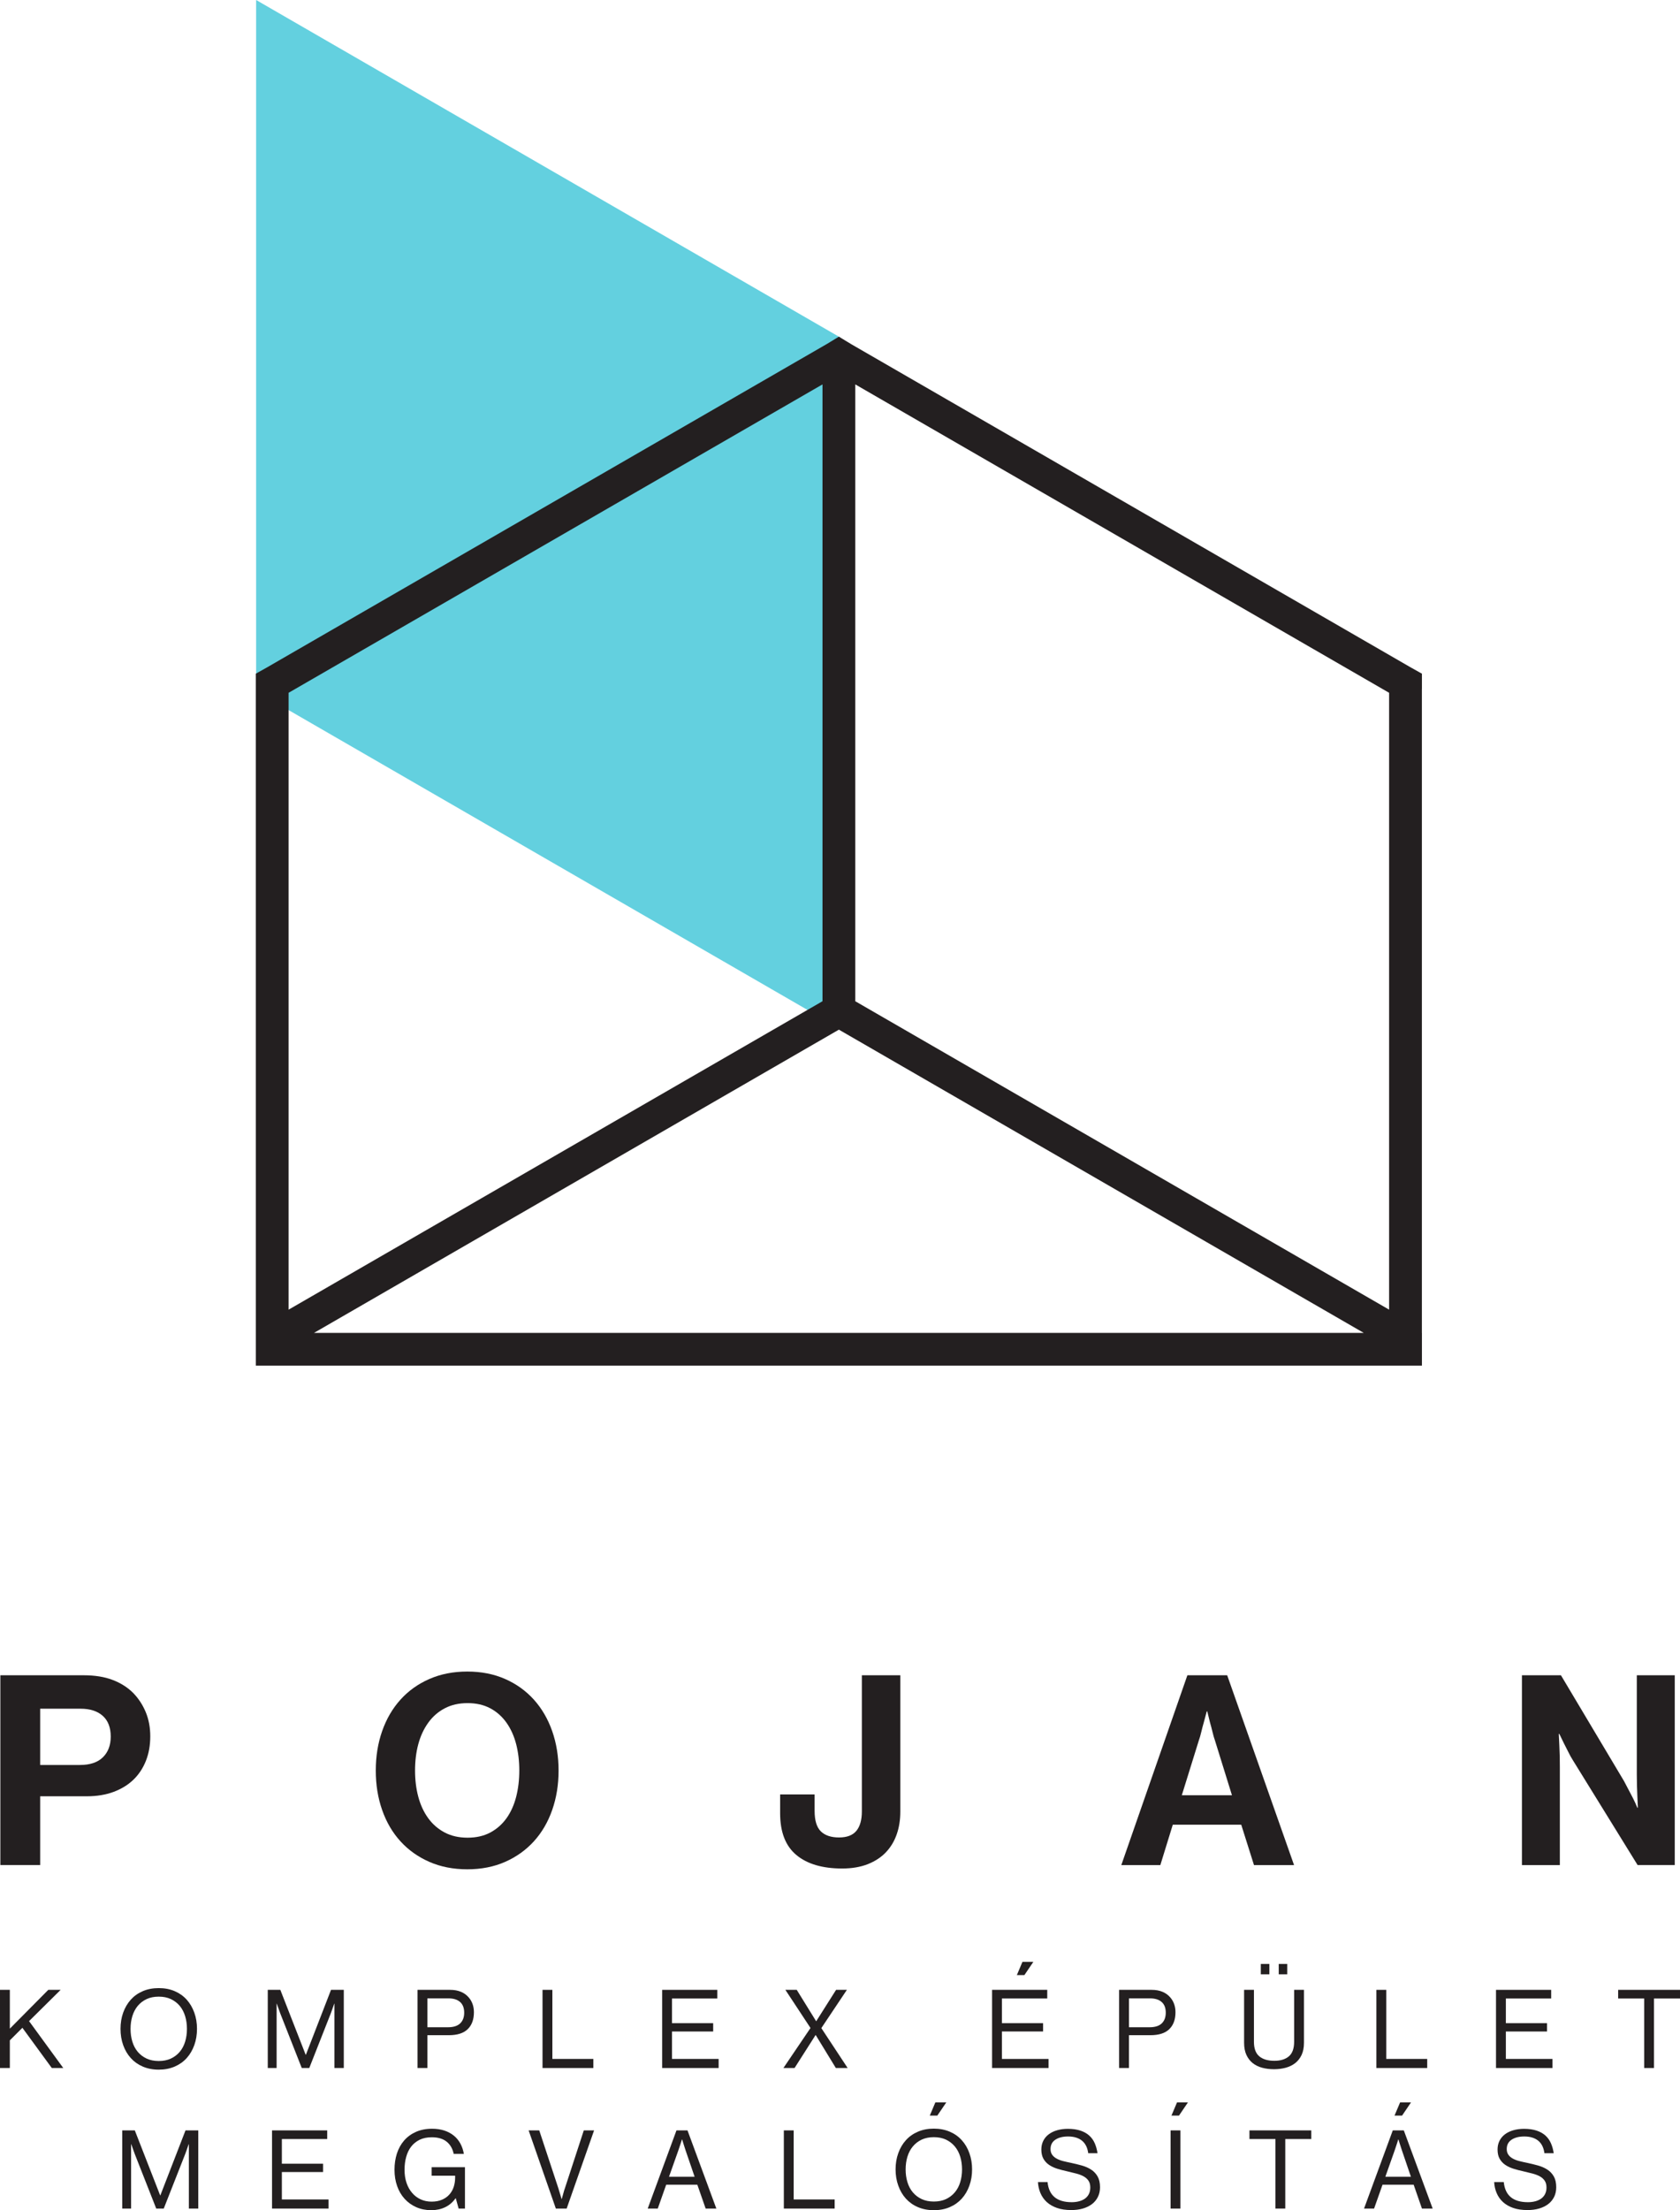 <?xml version="1.0" encoding="utf-8"?>
<!-- Generator: Adobe Illustrator 16.0.0, SVG Export Plug-In . SVG Version: 6.00 Build 0)  -->
<!DOCTYPE svg PUBLIC "-//W3C//DTD SVG 1.1 Basic//EN" "http://www.w3.org/Graphics/SVG/1.1/DTD/svg11-basic.dtd">
<svg version="1.1" baseProfile="basic" id="Layer_1"
	 xmlns="http://www.w3.org/2000/svg" xmlns:xlink="http://www.w3.org/1999/xlink" x="0px" y="0px" width="158.353px"
	 height="208.22px" viewBox="0 0 158.353 208.22" xml:space="preserve">
<g>
	<defs>
		<rect id="SVGID_1_" width="158.353" height="208.22"/>
	</defs>
	<clipPath id="SVGID_2_">
		<use xlink:href="#SVGID_1_"  overflow="visible"/>
	</clipPath>
	<path clip-path="url(#SVGID_2_)" fill="#231F20" d="M0.034,157.826h7.854c1.048,0,1.957,0.145,2.724,0.438
		c0.768,0.291,1.417,0.702,1.951,1.238c0.5,0.516,0.891,1.117,1.175,1.799c0.283,0.684,0.426,1.441,0.426,2.275
		c0,0.852-0.138,1.623-0.413,2.314c-0.276,0.693-0.667,1.285-1.176,1.775c-0.508,0.49-1.133,0.873-1.876,1.15
		c-0.741,0.273-1.579,0.412-2.513,0.412h-4.4v6.479H0.034V157.826z M3.786,166.277h3.75c0.951,0,1.672-0.242,2.163-0.725
		c0.492-0.484,0.738-1.133,0.738-1.951c0-0.85-0.25-1.5-0.75-1.951c-0.501-0.449-1.2-0.674-2.1-0.674H3.786V166.277z"/>
	<path clip-path="url(#SVGID_2_)" fill="#231F20" d="M44.047,176.105c-1.317,0-2.509-0.232-3.576-0.699s-1.975-1.113-2.726-1.939
		c-0.751-0.824-1.326-1.809-1.726-2.951c-0.4-1.141-0.599-2.379-0.599-3.713s0.199-2.57,0.599-3.713
		c0.4-1.143,0.975-2.131,1.726-2.965c0.751-0.832,1.659-1.484,2.726-1.949c1.067-0.467,2.259-0.701,3.576-0.701
		c1.316,0,2.505,0.234,3.564,0.701c1.058,0.465,1.963,1.117,2.714,1.949c0.749,0.834,1.324,1.822,1.724,2.965
		s0.601,2.379,0.601,3.713s-0.201,2.572-0.601,3.713c-0.4,1.143-0.975,2.127-1.724,2.951c-0.751,0.826-1.656,1.473-2.714,1.939
		C46.552,175.873,45.363,176.105,44.047,176.105 M44.073,173.128c0.815,0,1.527-0.162,2.139-0.486
		c0.607-0.325,1.114-0.771,1.524-1.338c0.407-0.568,0.712-1.239,0.913-2.014c0.198-0.773,0.299-1.604,0.299-2.488
		c0-0.9-0.101-1.734-0.299-2.5c-0.201-0.768-0.506-1.439-0.913-2.014c-0.41-0.576-0.917-1.025-1.524-1.35
		c-0.612-0.326-1.324-0.488-2.139-0.488c-0.819,0-1.534,0.162-2.151,0.488c-0.619,0.324-1.135,0.773-1.551,1.35
		c-0.416,0.574-0.73,1.246-0.94,2.014c-0.208,0.766-0.31,1.6-0.31,2.5c0,0.885,0.102,1.715,0.31,2.488
		c0.21,0.774,0.524,1.445,0.94,2.014c0.416,0.566,0.932,1.013,1.551,1.338C42.539,172.966,43.254,173.128,44.073,173.128"/>
	<path clip-path="url(#SVGID_2_)" fill="#231F20" d="M79.384,176.031c-1.866,0-3.309-0.426-4.326-1.277
		c-1.018-0.848-1.525-2.159-1.525-3.924v-1.778h3.25v1.552c0,0.9,0.196,1.543,0.588,1.928c0.391,0.383,0.963,0.574,1.713,0.574
		c0.751,0,1.296-0.209,1.639-0.627c0.341-0.416,0.514-1.025,0.514-1.824v-12.828h3.625v12.851c0,0.769-0.112,1.478-0.338,2.128
		s-0.563,1.213-1.013,1.688c-0.45,0.477-1.021,0.85-1.713,1.127C81.105,175.892,80.3,176.031,79.384,176.031"/>
	<path clip-path="url(#SVGID_2_)" fill="#231F20" d="M111.92,157.826h3.752l6.302,17.881h-3.776l-1.202-3.803h-6.452l-1.173,3.803
		h-3.678L111.92,157.826z M111.395,169.128h4.726l-1.599-5.152c-0.085-0.232-0.163-0.508-0.237-0.824
		c-0.076-0.316-0.156-0.617-0.239-0.9c-0.083-0.334-0.167-0.676-0.25-1.025h-0.051c-0.099,0.35-0.191,0.691-0.274,1.025
		c-0.083,0.283-0.162,0.584-0.237,0.9c-0.074,0.316-0.154,0.592-0.238,0.824L111.395,169.128z"/>
	<path clip-path="url(#SVGID_2_)" fill="#231F20" d="M143.455,157.826h3.676l5.951,9.979c0.133,0.247,0.276,0.521,0.426,0.812
		c0.149,0.289,0.292,0.561,0.426,0.813c0.149,0.298,0.282,0.591,0.399,0.875h0.049c-0.017-0.353-0.032-0.709-0.049-1.077
		c-0.017-0.316-0.029-0.654-0.037-1.014c-0.009-0.357-0.014-0.695-0.014-1.012v-9.377h3.577v17.881h-3.502l-6.103-9.879
		c-0.149-0.234-0.296-0.496-0.437-0.789c-0.142-0.291-0.28-0.563-0.411-0.811c-0.151-0.301-0.293-0.594-0.426-0.877h-0.053
		c0.019,0.367,0.034,0.734,0.053,1.1c0.016,0.318,0.029,0.656,0.038,1.014c0.007,0.359,0.01,0.695,0.01,1.014v9.229h-3.574V157.826z
		"/>
	<polygon clip-path="url(#SVGID_2_)" fill="#231F20" points="0,187.462 0.927,187.462 0.927,191.119 4.552,187.462 5.716,187.462 
		2.739,190.408 5.963,194.826 4.882,194.826 2.111,191.037 0.927,192.22 0.927,194.826 0,194.826 	"/>
	<path clip-path="url(#SVGID_2_)" fill="#231F20" d="M14.964,194.98c-0.557,0-1.059-0.098-1.504-0.289
		c-0.447-0.191-0.824-0.459-1.133-0.803c-0.308-0.342-0.549-0.75-0.717-1.221c-0.167-0.469-0.251-0.981-0.251-1.529
		c0-0.549,0.084-1.059,0.251-1.527c0.168-0.471,0.409-0.877,0.717-1.223c0.309-0.342,0.686-0.611,1.133-0.803
		c0.445-0.191,0.947-0.287,1.504-0.287c0.555,0,1.056,0.096,1.503,0.287c0.444,0.191,0.823,0.461,1.132,0.803
		c0.308,0.346,0.547,0.752,0.716,1.223c0.168,0.469,0.253,0.979,0.253,1.527c0,0.548-0.085,1.061-0.253,1.529
		c-0.169,0.471-0.408,0.879-0.716,1.221c-0.309,0.344-0.688,0.611-1.132,0.803C16.02,194.882,15.519,194.98,14.964,194.98
		 M14.964,194.166c0.432,0,0.812-0.076,1.143-0.23c0.328-0.154,0.606-0.365,0.833-0.633c0.227-0.27,0.396-0.588,0.51-0.959
		c0.113-0.369,0.17-0.773,0.17-1.205s-0.057-0.834-0.17-1.203c-0.114-0.371-0.283-0.691-0.51-0.965
		c-0.227-0.27-0.505-0.482-0.833-0.637c-0.331-0.156-0.711-0.232-1.143-0.232c-0.434,0-0.814,0.076-1.145,0.232
		c-0.329,0.154-0.607,0.367-0.834,0.637c-0.225,0.273-0.396,0.594-0.509,0.965c-0.113,0.369-0.17,0.771-0.17,1.203
		s0.057,0.836,0.17,1.205c0.113,0.371,0.284,0.689,0.509,0.959c0.227,0.268,0.505,0.479,0.834,0.633
		C14.15,194.089,14.53,194.166,14.964,194.166"/>
	<path clip-path="url(#SVGID_2_)" fill="#231F20" d="M25.239,187.462h1.184l2.389,6.117h0.02l2.369-6.117h1.204v7.363H31.52v-6.055
		H31.5c-0.042,0.107-0.079,0.219-0.114,0.33c-0.036,0.096-0.071,0.197-0.107,0.303c-0.039,0.105-0.074,0.203-0.108,0.295
		l-2.019,5.127h-0.71l-2.019-5.127c-0.036-0.098-0.071-0.197-0.109-0.299c-0.037-0.104-0.074-0.203-0.107-0.299
		c-0.034-0.111-0.073-0.223-0.114-0.33h-0.02v6.055h-0.834V187.462z"/>
	<path clip-path="url(#SVGID_2_)" fill="#231F20" d="M39.356,187.462h3.068c0.393,0,0.735,0.063,1.026,0.186
		c0.29,0.123,0.534,0.299,0.726,0.524c0.158,0.179,0.28,0.388,0.366,0.624c0.086,0.238,0.128,0.496,0.128,0.777
		c0,0.68-0.194,1.211-0.581,1.59c-0.389,0.383-0.989,0.572-1.798,0.572h-2.007v3.09h-0.928V187.462z M40.284,190.986h1.936
		c0.521,0,0.906-0.123,1.158-0.367c0.251-0.244,0.376-0.578,0.376-1.004c0-0.445-0.129-0.781-0.387-1.008
		c-0.257-0.229-0.623-0.342-1.096-0.342h-1.987V190.986z"/>
	<polygon clip-path="url(#SVGID_2_)" fill="#231F20" points="51.137,187.462 52.065,187.462 52.065,193.97 55.926,193.97 
		55.926,194.826 51.137,194.826 	"/>
	<polygon clip-path="url(#SVGID_2_)" fill="#231F20" points="62.413,187.462 67.613,187.462 67.613,188.277 63.34,188.277 
		63.34,190.603 67.222,190.603 67.222,191.386 63.34,191.386 63.34,193.97 67.737,193.97 67.737,194.826 62.413,194.826 	"/>
	<polygon clip-path="url(#SVGID_2_)" fill="#231F20" points="76.396,191.056 74.028,187.462 75.099,187.462 76.921,190.408 
		76.941,190.408 78.807,187.462 79.826,187.462 77.417,191.066 79.897,194.826 78.785,194.826 76.89,191.726 76.871,191.726 
		74.894,194.826 73.843,194.826 	"/>
	<path clip-path="url(#SVGID_2_)" fill="#231F20" d="M93.511,187.462h5.2v0.814h-4.273v2.326h3.881v0.783h-3.881v2.585h4.397v0.854
		h-5.324V187.462z M96.373,184.826h1.028l-0.844,1.246h-0.71L96.373,184.826z"/>
	<path clip-path="url(#SVGID_2_)" fill="#231F20" d="M105.484,187.462h3.07c0.392,0,0.732,0.063,1.023,0.186
		s0.535,0.299,0.727,0.524c0.158,0.179,0.279,0.388,0.366,0.624c0.086,0.238,0.128,0.496,0.128,0.777c0,0.68-0.193,1.211-0.582,1.59
		c-0.387,0.383-0.986,0.572-1.797,0.572h-2.007v3.09h-0.929V187.462z M106.413,190.986h1.936c0.521,0,0.908-0.123,1.158-0.367
		s0.375-0.578,0.375-1.004c0-0.445-0.126-0.781-0.387-1.008c-0.257-0.229-0.622-0.342-1.095-0.342h-1.987V190.986z"/>
	<path clip-path="url(#SVGID_2_)" fill="#231F20" d="M120.088,194.939c-0.406,0-0.78-0.047-1.123-0.139
		c-0.343-0.094-0.641-0.24-0.891-0.438c-0.25-0.201-0.446-0.457-0.592-0.773c-0.145-0.316-0.216-0.695-0.216-1.141v-4.986h0.927
		v4.891c0,0.633,0.169,1.09,0.504,1.371c0.338,0.281,0.809,0.422,1.422,0.422c0.583,0,1.04-0.141,1.369-0.422
		s0.494-0.738,0.494-1.371v-4.891h0.927v4.986c0,0.445-0.075,0.824-0.22,1.141c-0.149,0.316-0.35,0.572-0.604,0.773
		c-0.253,0.197-0.553,0.344-0.896,0.438C120.846,194.892,120.478,194.939,120.088,194.939 M118.842,185.023h0.805V186h-0.805
		V185.023z M120.53,185.023h0.803V186h-0.803V185.023z"/>
	<polygon clip-path="url(#SVGID_2_)" fill="#231F20" points="129.736,187.462 130.664,187.462 130.664,193.97 134.525,193.97 
		134.525,194.826 129.736,194.826 	"/>
	<polygon clip-path="url(#SVGID_2_)" fill="#231F20" points="141.011,187.462 146.211,187.462 146.211,188.277 141.939,188.277 
		141.939,190.603 145.819,190.603 145.819,191.386 141.939,191.386 141.939,193.97 146.335,193.97 146.335,194.826 141.011,194.826 
			"/>
	<polygon clip-path="url(#SVGID_2_)" fill="#231F20" points="152.523,187.462 158.353,187.462 158.353,188.277 155.902,188.277 
		155.902,194.826 154.976,194.826 154.976,188.277 152.523,188.277 	"/>
	<path clip-path="url(#SVGID_2_)" fill="#231F20" d="M11.522,200.703h1.185l2.388,6.117h0.021l2.369-6.117h1.204v7.363h-0.886
		v-6.057h-0.019c-0.041,0.111-0.079,0.223-0.114,0.33c-0.035,0.096-0.07,0.197-0.108,0.305s-0.075,0.204-0.108,0.293l-2.018,5.129
		h-0.711l-2.018-5.129c-0.036-0.096-0.07-0.195-0.109-0.299c-0.037-0.104-0.074-0.203-0.107-0.299
		c-0.035-0.107-0.073-0.219-0.115-0.33h-0.019v6.057h-0.835V200.703z"/>
	<polygon clip-path="url(#SVGID_2_)" fill="#231F20" points="25.641,200.703 30.841,200.703 30.841,201.517 26.568,201.517 
		26.568,203.843 30.45,203.843 30.45,204.626 26.568,204.626 26.568,207.21 30.964,207.21 30.964,208.066 25.641,208.066 	"/>
	<path clip-path="url(#SVGID_2_)" fill="#231F20" d="M42.961,207.097h-0.02c-0.268,0.377-0.596,0.66-0.985,0.844
		c-0.387,0.186-0.825,0.279-1.312,0.279c-0.514,0-0.986-0.096-1.412-0.285c-0.425-0.188-0.79-0.451-1.094-0.787
		c-0.306-0.336-0.543-0.736-0.706-1.205c-0.165-0.467-0.247-0.979-0.247-1.533c0-0.541,0.075-1.047,0.224-1.52
		c0.154-0.471,0.377-0.879,0.676-1.225c0.3-0.348,0.67-0.621,1.112-0.818c0.442-0.199,0.953-0.299,1.53-0.299
		c0.425,0,0.81,0.057,1.153,0.168c0.343,0.113,0.642,0.273,0.895,0.48c0.254,0.205,0.46,0.455,0.618,0.746
		c0.159,0.291,0.268,0.617,0.33,0.975h-0.957c-0.105-0.494-0.327-0.879-0.67-1.154c-0.344-0.275-0.806-0.412-1.391-0.412
		c-0.445,0-0.829,0.078-1.154,0.236c-0.321,0.16-0.588,0.375-0.796,0.645c-0.211,0.271-0.365,0.595-0.468,0.97
		c-0.104,0.372-0.156,0.774-0.156,1.208c0,0.455,0.061,0.863,0.185,1.23s0.299,0.684,0.527,0.947
		c0.225,0.266,0.494,0.469,0.807,0.614c0.312,0.142,0.654,0.214,1.026,0.214c0.377,0,0.705-0.059,0.981-0.18
		c0.28-0.118,0.511-0.281,0.696-0.488s0.323-0.447,0.413-0.723c0.088-0.273,0.133-0.564,0.133-0.875v-0.176h-2.213v-0.803h3.139
		v3.895h-0.597L42.961,207.097z"/>
	<path clip-path="url(#SVGID_2_)" fill="#231F20" d="M49.828,200.703h1l1.811,5.479c0.028,0.088,0.059,0.188,0.088,0.299
		c0.032,0.109,0.065,0.215,0.098,0.318c0.035,0.123,0.069,0.246,0.104,0.371h0.019c0.036-0.125,0.068-0.248,0.105-0.371
		c0.034-0.104,0.064-0.211,0.092-0.326c0.028-0.109,0.058-0.209,0.092-0.291l1.791-5.479h0.969l-2.584,7.363h-1.021L49.828,200.703z
		"/>
	<path clip-path="url(#SVGID_2_)" fill="#231F20" d="M63.762,200.703h1.04l2.718,7.363h-1.008l-0.783-2.246h-2.936L62,208.066
		h-0.947L63.762,200.703z M63.06,205.068h2.412l-0.846-2.471c-0.035-0.104-0.071-0.215-0.108-0.334s-0.073-0.234-0.107-0.334
		c-0.035-0.125-0.074-0.248-0.114-0.371h-0.021c-0.042,0.115-0.078,0.236-0.113,0.359c-0.035,0.102-0.073,0.217-0.113,0.34
		c-0.041,0.123-0.08,0.236-0.114,0.34L63.06,205.068z"/>
	<polygon clip-path="url(#SVGID_2_)" fill="#231F20" points="73.883,200.703 74.811,200.703 74.811,207.21 78.672,207.21 
		78.672,208.066 73.883,208.066 	"/>
	<path clip-path="url(#SVGID_2_)" fill="#231F20" d="M88.021,208.22c-0.556,0-1.057-0.096-1.503-0.289
		c-0.447-0.191-0.824-0.461-1.133-0.802c-0.309-0.345-0.548-0.75-0.715-1.222c-0.17-0.471-0.254-0.979-0.254-1.53
		c0-0.548,0.084-1.058,0.254-1.528c0.167-0.472,0.406-0.877,0.715-1.219c0.309-0.346,0.686-0.611,1.133-0.803
		c0.446-0.193,0.947-0.289,1.503-0.289s1.057,0.096,1.505,0.289c0.445,0.191,0.822,0.457,1.131,0.803
		c0.309,0.342,0.548,0.747,0.715,1.219c0.169,0.471,0.254,0.98,0.254,1.528c0,0.552-0.085,1.06-0.254,1.53
		c-0.167,0.472-0.406,0.877-0.715,1.222c-0.309,0.341-0.686,0.61-1.131,0.802C89.078,208.125,88.577,208.22,88.021,208.22
		 M88.021,207.406c0.433,0,0.814-0.076,1.144-0.23c0.329-0.156,0.606-0.367,0.832-0.635c0.228-0.268,0.397-0.586,0.511-0.959
		c0.113-0.369,0.171-0.77,0.171-1.204c0-0.431-0.058-0.833-0.171-1.204c-0.113-0.369-0.283-0.691-0.511-0.961
		c-0.226-0.271-0.503-0.484-0.832-0.641c-0.329-0.152-0.711-0.23-1.144-0.23s-0.813,0.078-1.145,0.23
		c-0.328,0.156-0.605,0.369-0.832,0.641c-0.228,0.27-0.396,0.592-0.51,0.961c-0.114,0.371-0.171,0.773-0.171,1.204
		c0,0.435,0.057,0.835,0.171,1.204c0.113,0.373,0.282,0.691,0.51,0.959c0.227,0.268,0.504,0.479,0.832,0.635
		C87.209,207.33,87.589,207.406,88.021,207.406 M88.164,198.066h1.03l-0.845,1.244h-0.709L88.164,198.066z"/>
	<path clip-path="url(#SVGID_2_)" fill="#231F20" d="M100.977,208.208c-0.517,0-0.965-0.064-1.349-0.199
		c-0.385-0.135-0.705-0.32-0.964-0.557c-0.258-0.236-0.455-0.518-0.593-0.84c-0.137-0.322-0.215-0.67-0.236-1.041h0.905
		c0.124,1.266,0.885,1.896,2.277,1.896c0.253,0,0.489-0.029,0.705-0.088s0.401-0.145,0.556-0.258s0.274-0.256,0.361-0.432
		c0.086-0.176,0.128-0.377,0.128-0.604c0-0.254-0.052-0.463-0.159-0.627c-0.107-0.166-0.257-0.303-0.448-0.412
		c-0.192-0.109-0.423-0.201-0.696-0.273c-0.27-0.072-0.571-0.145-0.9-0.221c-0.321-0.07-0.63-0.15-0.921-0.241
		c-0.293-0.095-0.548-0.216-0.769-0.366c-0.218-0.152-0.394-0.342-0.523-0.572s-0.196-0.52-0.196-0.871
		c0-0.301,0.06-0.57,0.18-0.813c0.119-0.24,0.29-0.445,0.511-0.613c0.22-0.168,0.483-0.297,0.793-0.385
		c0.309-0.09,0.648-0.135,1.019-0.135c0.46,0,0.856,0.059,1.189,0.17c0.334,0.113,0.61,0.27,0.829,0.469
		c0.22,0.2,0.392,0.441,0.516,0.727c0.123,0.285,0.208,0.594,0.257,0.932h-0.875c-0.068-0.529-0.267-0.922-0.593-1.186
		c-0.325-0.26-0.759-0.391-1.302-0.391c-0.502,0-0.903,0.102-1.206,0.305c-0.302,0.203-0.451,0.494-0.451,0.881
		c0,0.203,0.047,0.377,0.142,0.518c0.097,0.143,0.231,0.264,0.402,0.361c0.172,0.1,0.377,0.182,0.612,0.244
		c0.238,0.061,0.494,0.119,0.768,0.174c0.357,0.076,0.702,0.16,1.03,0.252c0.33,0.094,0.621,0.221,0.876,0.387
		c0.253,0.164,0.456,0.379,0.606,0.643c0.152,0.264,0.228,0.604,0.228,1.014c0,0.346-0.067,0.65-0.202,0.918
		c-0.133,0.268-0.321,0.494-0.561,0.676c-0.24,0.18-0.524,0.32-0.854,0.416S101.373,208.208,100.977,208.208"/>
	<path clip-path="url(#SVGID_2_)" fill="#231F20" d="M110.337,200.703h0.926v7.363h-0.926V200.703z M110.943,198.066h1.029
		l-0.844,1.244h-0.71L110.943,198.066z"/>
	<polygon clip-path="url(#SVGID_2_)" fill="#231F20" points="117.771,200.703 123.598,200.703 123.598,201.517 121.147,201.517 
		121.147,208.066 120.221,208.066 120.221,201.517 117.771,201.517 	"/>
	<path clip-path="url(#SVGID_2_)" fill="#231F20" d="M131.28,200.703h1.04l2.719,7.363h-1.01l-0.781-2.246h-2.935l-0.794,2.246
		h-0.947L131.28,200.703z M130.58,205.068h2.409l-0.843-2.471c-0.036-0.104-0.072-0.215-0.109-0.334s-0.073-0.234-0.108-0.334
		c-0.034-0.125-0.072-0.248-0.114-0.371h-0.02c-0.042,0.115-0.078,0.236-0.113,0.359c-0.034,0.102-0.072,0.217-0.112,0.34
		c-0.042,0.123-0.08,0.236-0.114,0.34L130.58,205.068z M131.971,198.066h1.028l-0.843,1.244h-0.712L131.971,198.066z"/>
	<path clip-path="url(#SVGID_2_)" fill="#231F20" d="M143.977,208.208c-0.514,0-0.965-0.064-1.349-0.199s-0.705-0.32-0.962-0.557
		c-0.259-0.236-0.455-0.518-0.592-0.84c-0.14-0.322-0.218-0.67-0.237-1.041h0.905c0.125,1.266,0.883,1.896,2.277,1.896
		c0.253,0,0.487-0.029,0.705-0.088c0.215-0.059,0.4-0.145,0.556-0.258c0.152-0.113,0.273-0.256,0.36-0.432
		c0.085-0.176,0.129-0.377,0.129-0.604c0-0.254-0.054-0.463-0.161-0.627c-0.107-0.166-0.255-0.303-0.446-0.412
		c-0.194-0.109-0.425-0.201-0.694-0.273c-0.273-0.072-0.573-0.145-0.902-0.221c-0.323-0.07-0.63-0.15-0.921-0.241
		c-0.293-0.095-0.55-0.216-0.768-0.366c-0.221-0.152-0.395-0.342-0.526-0.572c-0.13-0.23-0.194-0.52-0.194-0.871
		c0-0.301,0.06-0.57,0.18-0.813c0.121-0.24,0.289-0.445,0.509-0.613c0.221-0.168,0.485-0.297,0.793-0.385
		c0.309-0.09,0.651-0.135,1.021-0.135c0.458,0,0.855,0.059,1.189,0.17c0.332,0.113,0.609,0.27,0.829,0.469
		c0.218,0.2,0.39,0.441,0.514,0.727c0.123,0.285,0.21,0.594,0.258,0.932h-0.876c-0.067-0.529-0.266-0.922-0.591-1.186
		c-0.325-0.26-0.761-0.391-1.304-0.391c-0.5,0-0.901,0.102-1.204,0.305c-0.301,0.203-0.453,0.494-0.453,0.881
		c0,0.203,0.049,0.377,0.146,0.518c0.095,0.143,0.229,0.264,0.4,0.361c0.172,0.1,0.377,0.182,0.614,0.244
		c0.235,0.061,0.491,0.119,0.766,0.174c0.355,0.076,0.7,0.16,1.03,0.252c0.33,0.094,0.62,0.221,0.876,0.387
		c0.253,0.164,0.455,0.379,0.607,0.643c0.149,0.264,0.226,0.604,0.226,1.014c0,0.346-0.066,0.65-0.199,0.918
		c-0.137,0.268-0.321,0.494-0.563,0.676c-0.24,0.18-0.526,0.32-0.854,0.416C144.739,208.162,144.377,208.208,143.977,208.208"/>
	<polygon clip-path="url(#SVGID_2_)" fill="#63D0DF" points="24.143,0 79.207,31.796 79.207,96.928 79.202,96.928 24.143,65.131 	
		"/>
	<path clip-path="url(#SVGID_2_)" fill="#231F20" d="M134.027,64.905v-1.437l-0.997-0.56v0.002L80.323,32.476l-1.254-0.758
		l-1.093,0.667L25.108,62.909v-0.001l-0.997,0.56v1.437l0.002,61.153v2.602h109.914v-3.089h-0.004V64.905H134.027z M27.203,65.267
		l50.323-29.053v58.112l-50.323,29.056V65.267z M29.597,125.571l49.475-28.568l49.473,28.568H29.597z M130.935,123.382
		L80.616,94.326V36.214l50.318,29.053V123.382z"/>
</g>
</svg>
